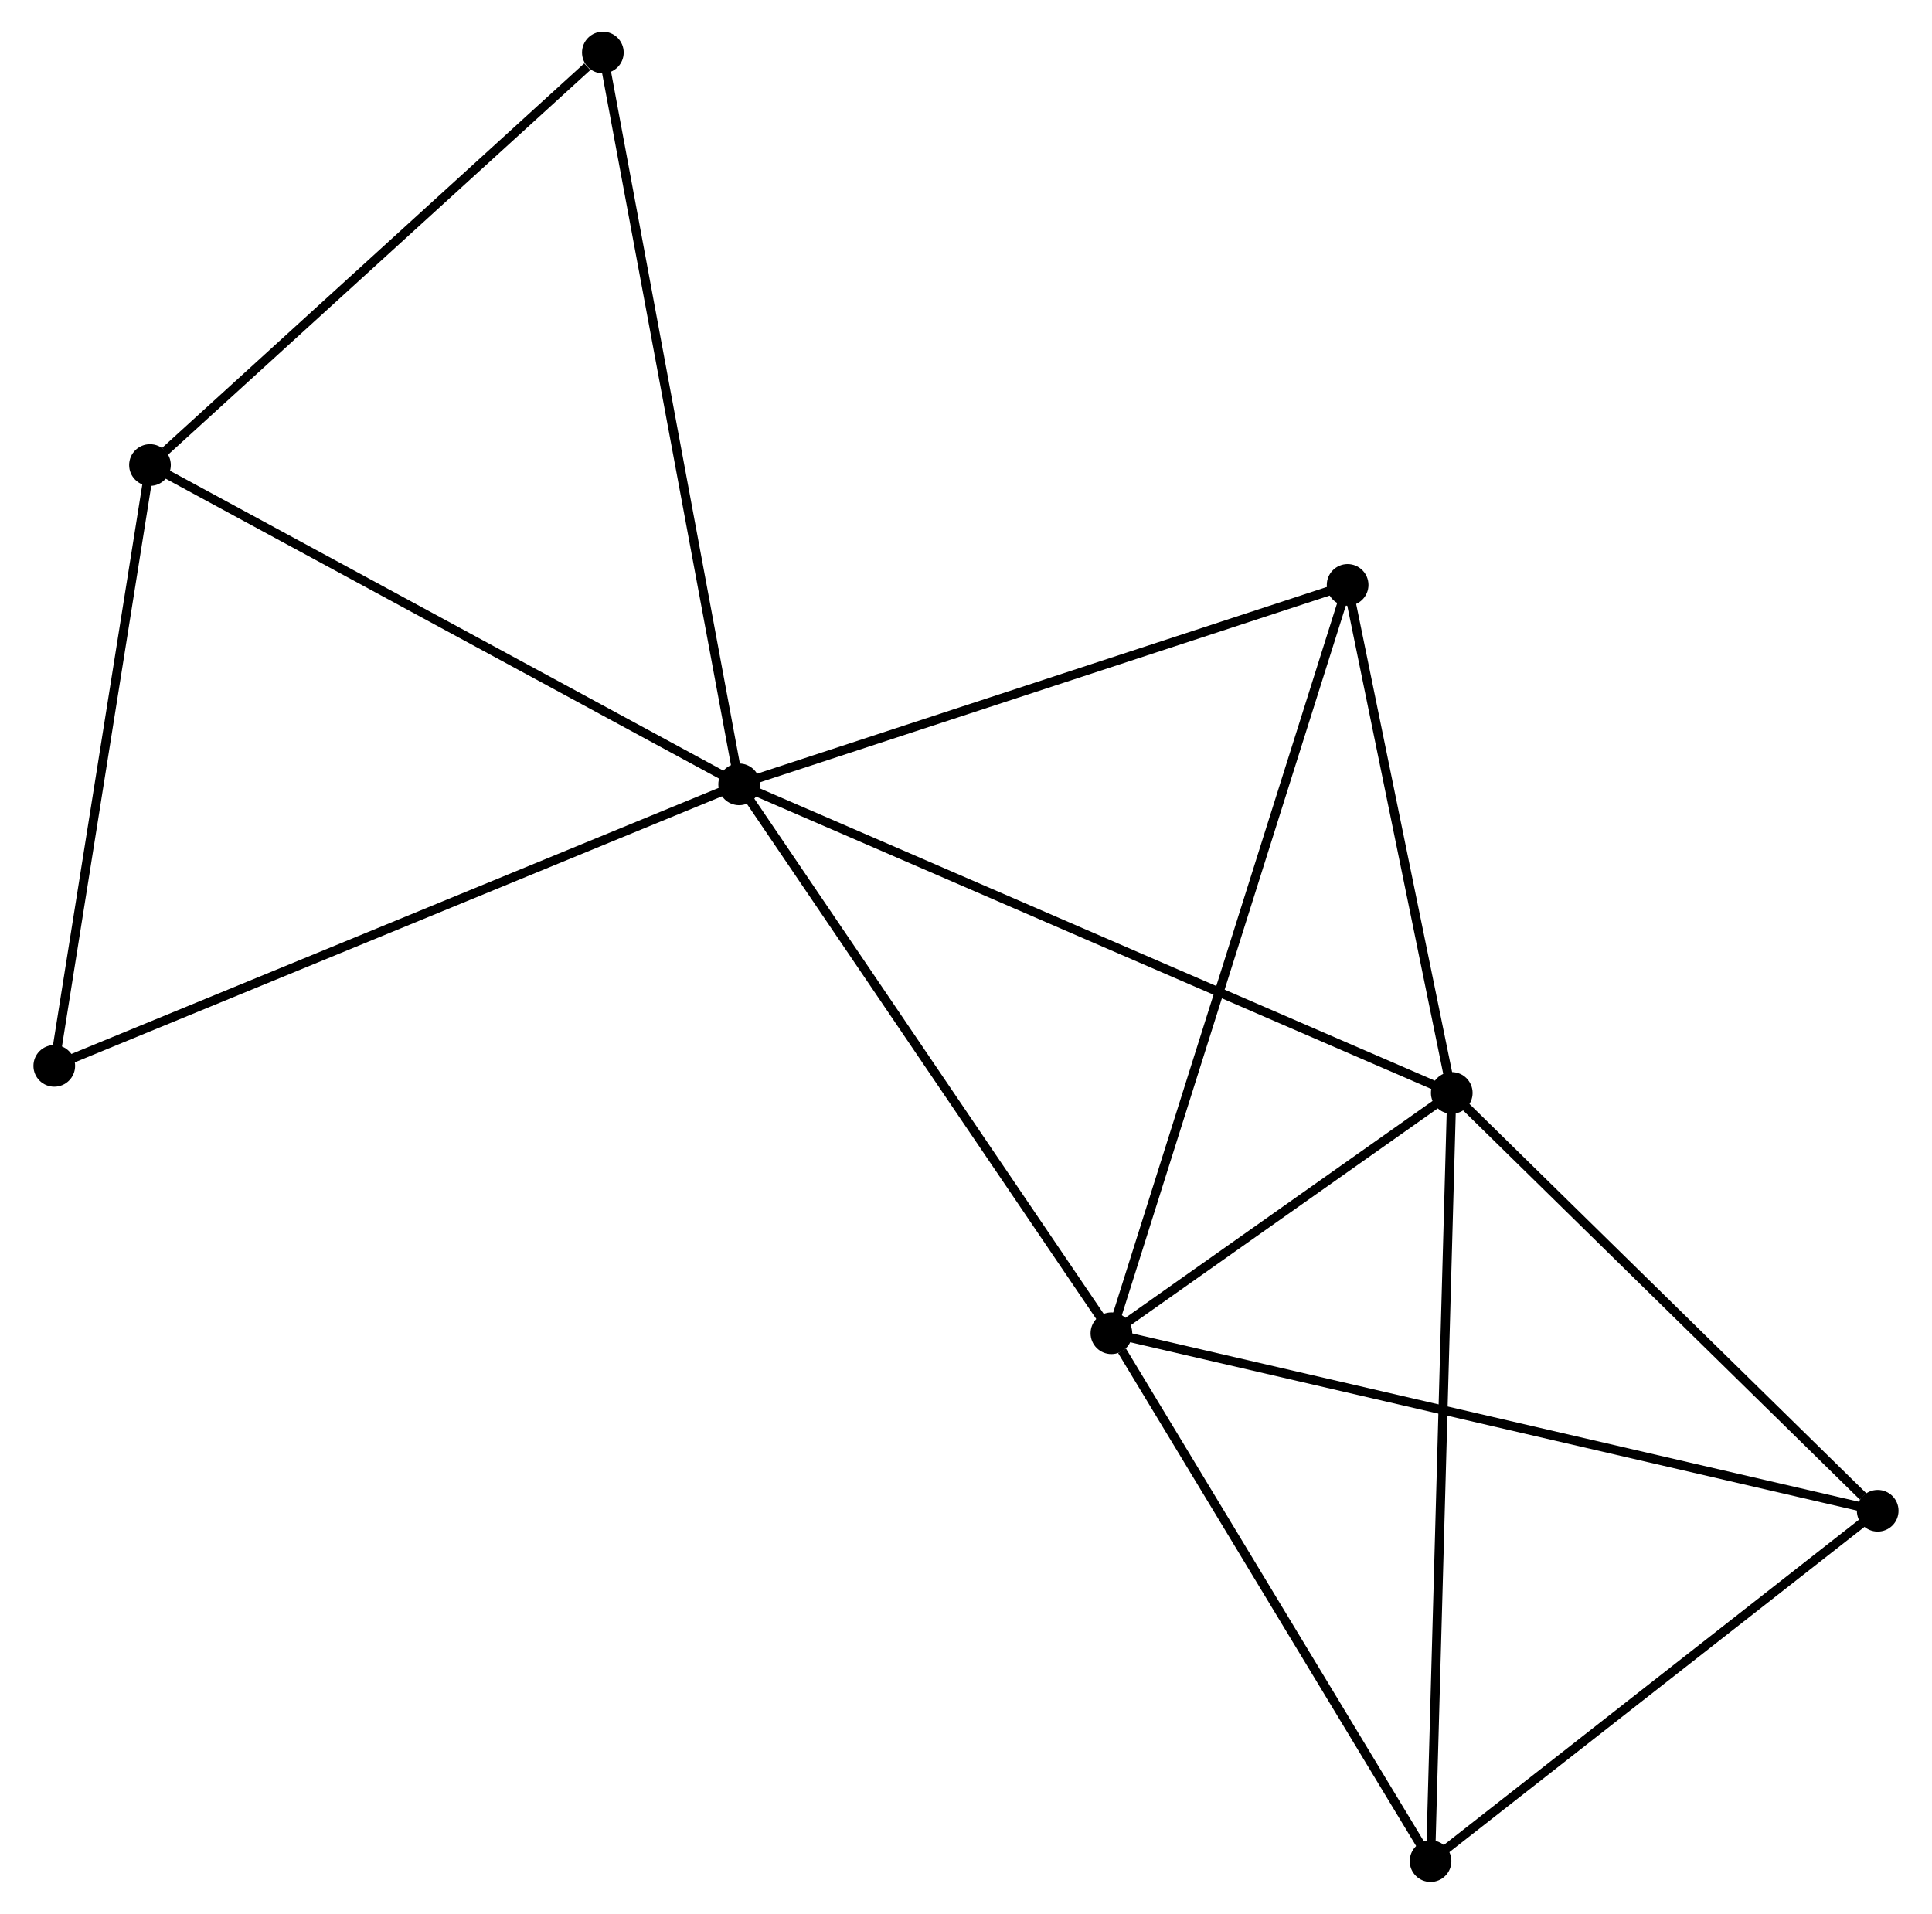 <?xml version="1.0" encoding="UTF-8" standalone="no"?>
<!DOCTYPE svg PUBLIC "-//W3C//DTD SVG 1.1//EN"
 "http://www.w3.org/Graphics/SVG/1.1/DTD/svg11.dtd">
<!-- Generated by graphviz version 2.36.0 (20140111.2315)
 -->
<!-- Title: %3 Pages: 1 -->
<svg width="213pt" height="211pt"
 viewBox="0.00 0.00 212.87 211.25" xmlns="http://www.w3.org/2000/svg" xmlns:xlink="http://www.w3.org/1999/xlink">
<g id="graph0" class="graph" transform="scale(1 1) rotate(0) translate(4 207.25)">
<title>%3</title>
<!-- 0 -->
<g id="node1" class="node"><title>0</title>
<ellipse fill="black" stroke="black" cx="77.396" cy="-120.663" rx="1.8" ry="1.8"/>
</g>
<!-- 1 -->
<g id="node2" class="node"><title>1</title>
<ellipse fill="black" stroke="black" cx="156.053" cy="-86.599" rx="1.8" ry="1.8"/>
</g>
<!-- 0&#45;&#45;1 -->
<g id="edge1" class="edge"><title>0&#45;&#45;1</title>
<path fill="none" stroke="black" d="M79.34,-119.821C90.222,-115.108 143.472,-92.047 154.177,-87.412"/>
</g>
<!-- 2 -->
<g id="node3" class="node"><title>2</title>
<ellipse fill="black" stroke="black" cx="118.485" cy="-60.07" rx="1.8" ry="1.8"/>
</g>
<!-- 0&#45;&#45;2 -->
<g id="edge2" class="edge"><title>0&#45;&#45;2</title>
<path fill="none" stroke="black" d="M78.411,-119.165C84.047,-110.855 111.431,-70.472 117.354,-61.738"/>
</g>
<!-- 3 -->
<g id="node4" class="node"><title>3</title>
<ellipse fill="black" stroke="black" cx="12.363" cy="-155.912" rx="1.8" ry="1.8"/>
</g>
<!-- 0&#45;&#45;3 -->
<g id="edge3" class="edge"><title>0&#45;&#45;3</title>
<path fill="none" stroke="black" d="M75.788,-121.534C66.869,-126.369 23.528,-149.861 14.153,-154.942"/>
</g>
<!-- 5 -->
<g id="node5" class="node"><title>5</title>
<ellipse fill="black" stroke="black" cx="144.559" cy="-142.679" rx="1.8" ry="1.8"/>
</g>
<!-- 0&#45;&#45;5 -->
<g id="edge4" class="edge"><title>0&#45;&#45;5</title>
<path fill="none" stroke="black" d="M79.333,-121.298C89.141,-124.513 133.217,-138.961 142.741,-142.083"/>
</g>
<!-- 7 -->
<g id="node6" class="node"><title>7</title>
<ellipse fill="black" stroke="black" cx="62.352" cy="-201.45" rx="1.8" ry="1.8"/>
</g>
<!-- 0&#45;&#45;7 -->
<g id="edge5" class="edge"><title>0&#45;&#45;7</title>
<path fill="none" stroke="black" d="M77.024,-122.66C74.942,-133.837 64.759,-188.529 62.711,-199.522"/>
</g>
<!-- 8 -->
<g id="node7" class="node"><title>8</title>
<ellipse fill="black" stroke="black" cx="1.8" cy="-89.586" rx="1.8" ry="1.8"/>
</g>
<!-- 0&#45;&#45;8 -->
<g id="edge6" class="edge"><title>0&#45;&#45;8</title>
<path fill="none" stroke="black" d="M75.527,-119.895C65.068,-115.595 13.891,-94.556 3.603,-90.327"/>
</g>
<!-- 1&#45;&#45;2 -->
<g id="edge7" class="edge"><title>1&#45;&#45;2</title>
<path fill="none" stroke="black" d="M154.439,-85.459C148.259,-81.095 126.148,-65.481 120.051,-61.176"/>
</g>
<!-- 1&#45;&#45;5 -->
<g id="edge9" class="edge"><title>1&#45;&#45;5</title>
<path fill="none" stroke="black" d="M155.671,-88.465C153.926,-96.98 146.727,-132.101 144.955,-140.749"/>
</g>
<!-- 4 -->
<g id="node8" class="node"><title>4</title>
<ellipse fill="black" stroke="black" cx="203.068" cy="-40.476" rx="1.8" ry="1.8"/>
</g>
<!-- 1&#45;&#45;4 -->
<g id="edge8" class="edge"><title>1&#45;&#45;4</title>
<path fill="none" stroke="black" d="M157.617,-85.065C164.755,-78.062 194.2,-49.176 201.449,-42.064"/>
</g>
<!-- 6 -->
<g id="node9" class="node"><title>6</title>
<ellipse fill="black" stroke="black" cx="153.712" cy="-1.8" rx="1.8" ry="1.8"/>
</g>
<!-- 1&#45;&#45;6 -->
<g id="edge10" class="edge"><title>1&#45;&#45;6</title>
<path fill="none" stroke="black" d="M155.995,-84.503C155.671,-72.771 154.087,-15.363 153.768,-3.823"/>
</g>
<!-- 2&#45;&#45;5 -->
<g id="edge12" class="edge"><title>2&#45;&#45;5</title>
<path fill="none" stroke="black" d="M119.03,-61.795C122.394,-72.453 140.32,-129.249 143.927,-140.675"/>
</g>
<!-- 2&#45;&#45;4 -->
<g id="edge11" class="edge"><title>2&#45;&#45;4</title>
<path fill="none" stroke="black" d="M120.252,-59.66C131.259,-57.111 190.332,-43.426 201.311,-40.883"/>
</g>
<!-- 2&#45;&#45;6 -->
<g id="edge13" class="edge"><title>2&#45;&#45;6</title>
<path fill="none" stroke="black" d="M119.657,-58.131C125.101,-49.126 147.861,-11.479 152.774,-3.351"/>
</g>
<!-- 3&#45;&#45;7 -->
<g id="edge14" class="edge"><title>3&#45;&#45;7</title>
<path fill="none" stroke="black" d="M14.027,-157.427C21.616,-164.341 52.924,-192.86 60.632,-199.882"/>
</g>
<!-- 3&#45;&#45;8 -->
<g id="edge15" class="edge"><title>3&#45;&#45;8</title>
<path fill="none" stroke="black" d="M12.059,-153.999C10.516,-144.313 3.584,-100.787 2.086,-91.381"/>
</g>
<!-- 4&#45;&#45;6 -->
<g id="edge16" class="edge"><title>4&#45;&#45;6</title>
<path fill="none" stroke="black" d="M201.426,-39.189C193.932,-33.317 163.022,-9.095 155.411,-3.131"/>
</g>
</g>
</svg>
